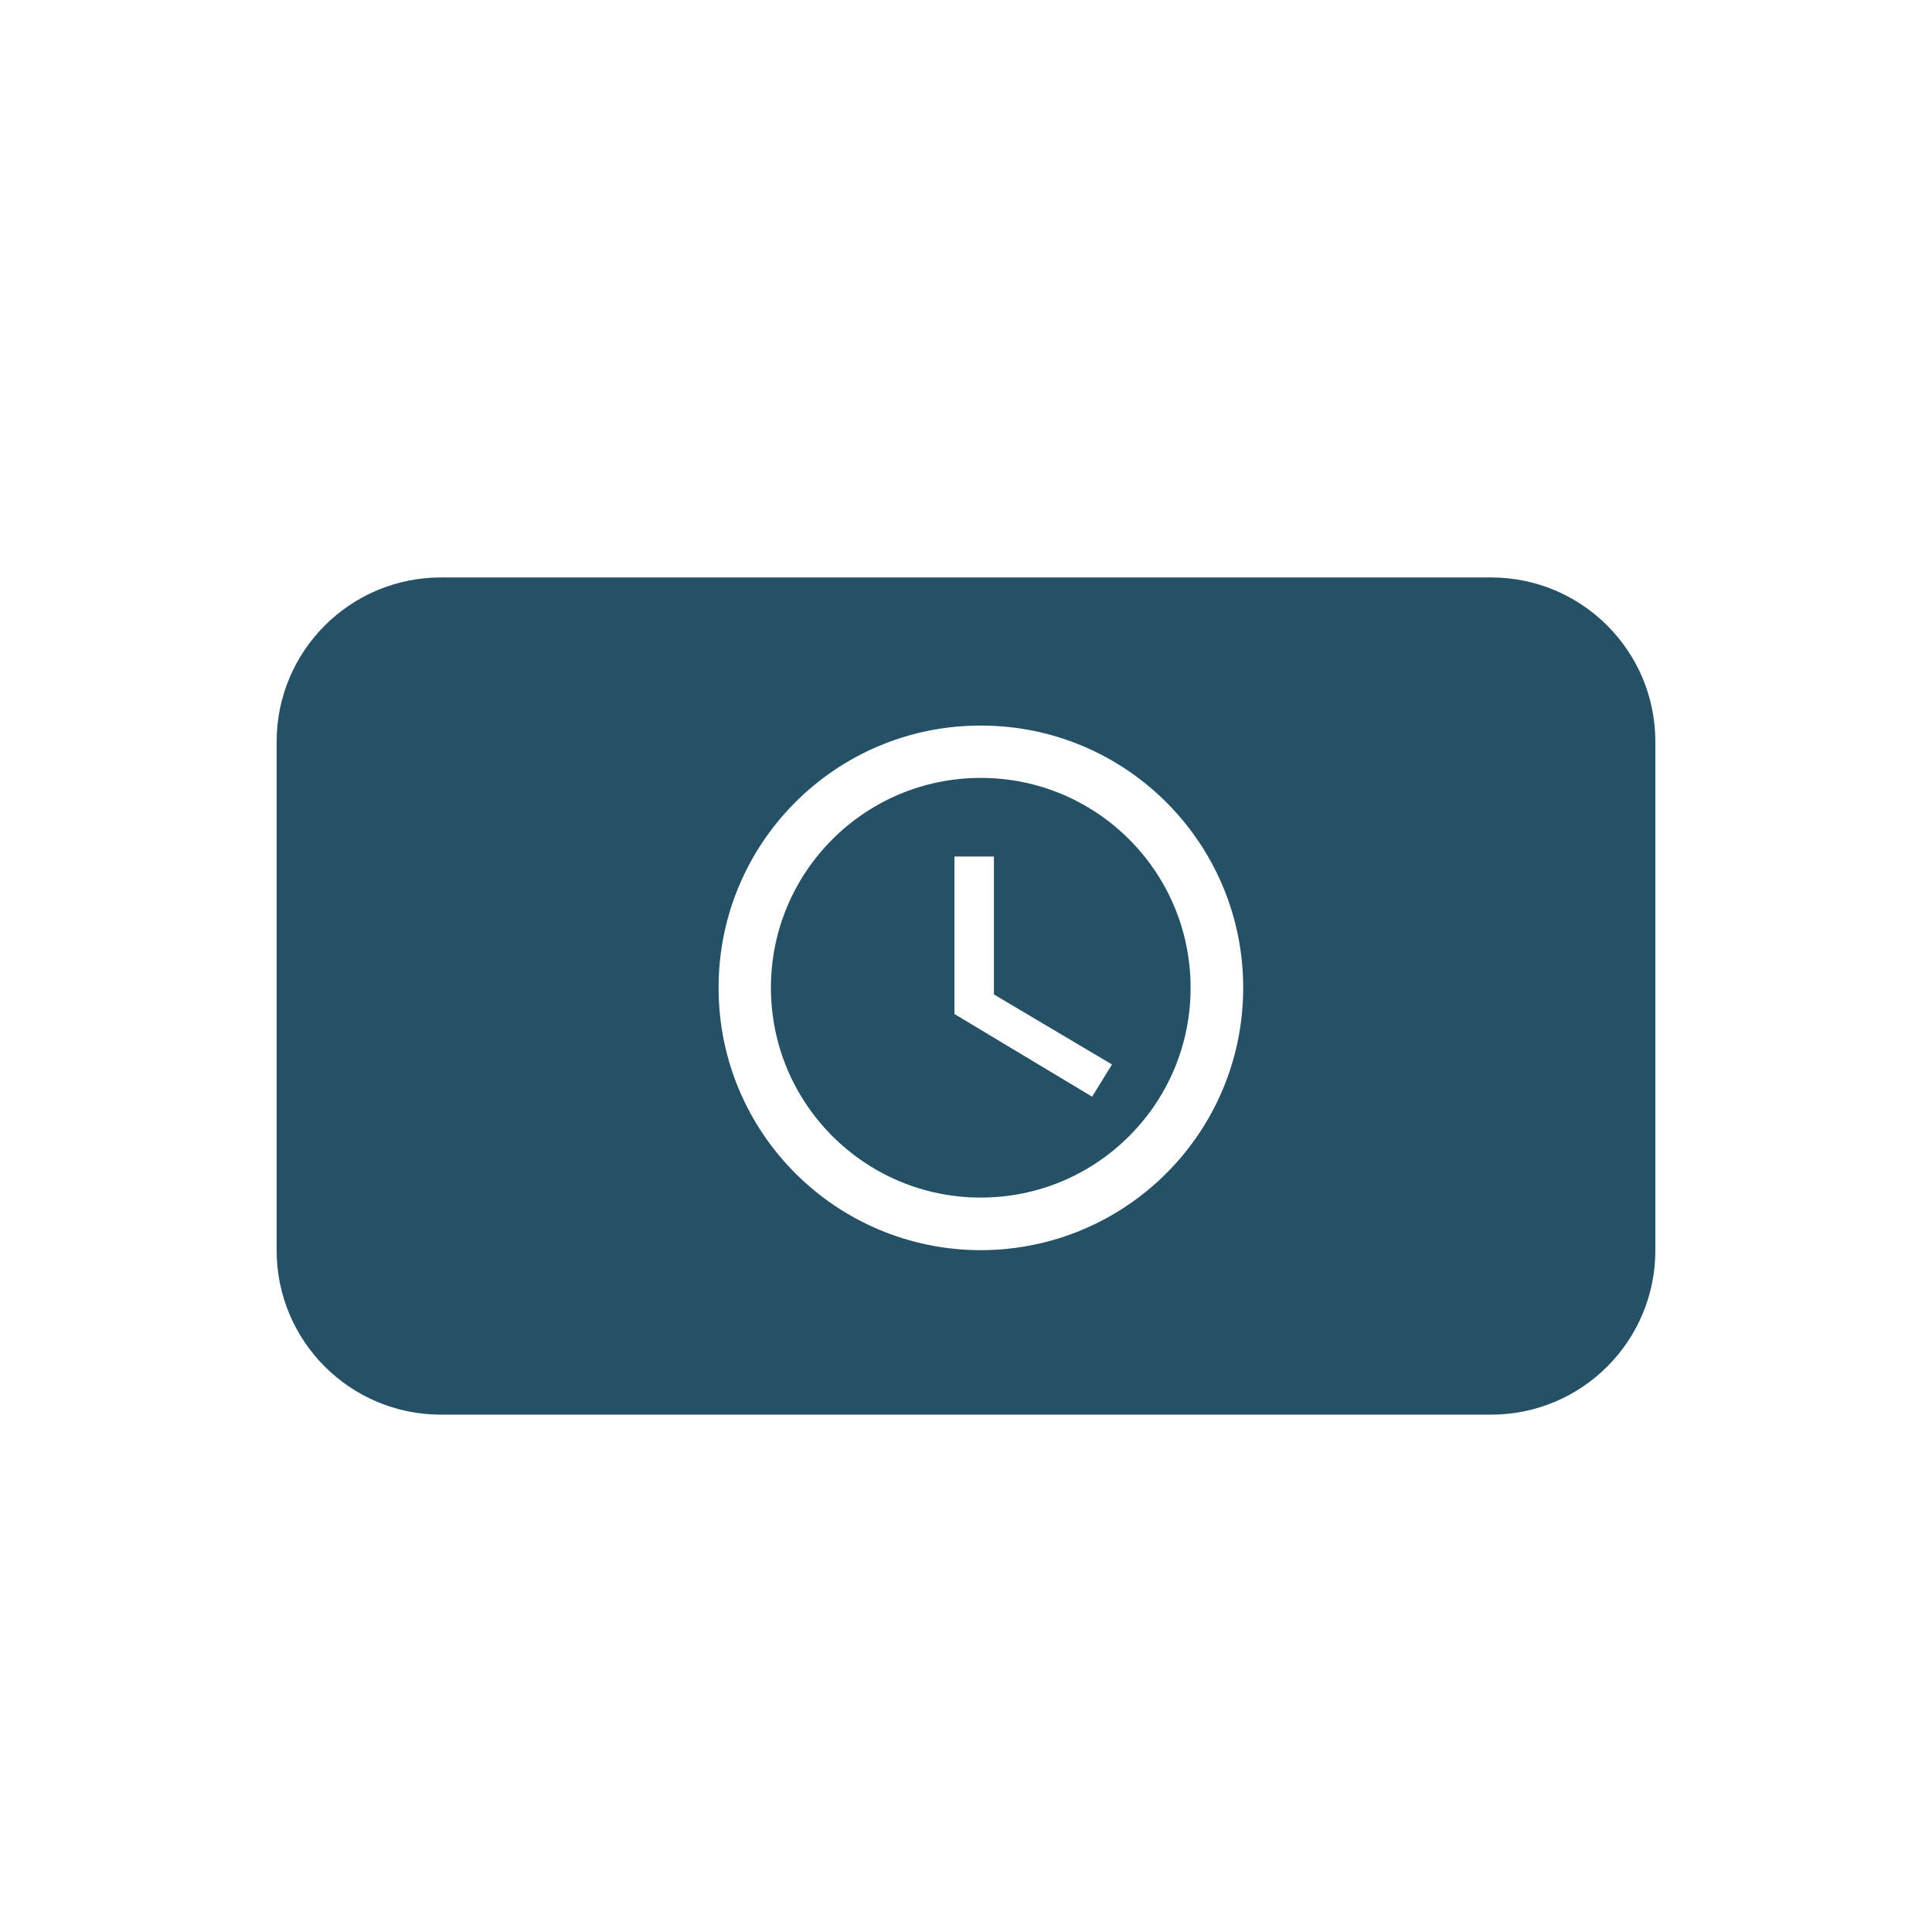<?xml version="1.0" encoding="utf-8"?>
<!-- Generator: Adobe Illustrator 24.2.3, SVG Export Plug-In . SVG Version: 6.00 Build 0)  -->
<svg fill="#255166" version="1.1" id="Layer_1" xmlns="http://www.w3.org/2000/svg" xmlns:xlink="http://www.w3.org/1999/xlink" x="0px" y="0px"
	 viewBox="0 0 72 72" style="enable-background:new 0 0 72 72;" xml:space="preserve">
<style type="text/css">
	.st0{fill:none;stroke:#000000;stroke-width:3;stroke-linecap:round;stroke-linejoin:round;}
</style>
<path d="M36.55,28.99c-4.32,0-7.82,3.5-7.82,7.82s3.5,7.82,7.82,7.82c2.16,0,4.11-0.87,5.53-2.29c1.42-1.42,2.29-3.37,2.29-5.53
	C44.37,32.49,40.87,28.99,36.55,28.99z M40.7,40.87l-5.13-3.08v-5.87h1.47v5.14l4.4,2.61L40.7,40.87z"/>
<path d="M55.57,21.52H16.43c-3.38,0-6.12,2.74-6.12,6.12V46.6c0,3.38,2.74,6.12,6.12,6.12h39.14c3.38,0,6.12-2.74,6.12-6.12V27.64
	C61.69,24.26,58.95,21.52,55.57,21.52z M36.56,46.59c-5.4,0-9.78-4.37-9.78-9.77c-0.01-5.4,4.36-9.78,9.76-9.78
	c0.01,0,0.01,0,0.02,0c5.4,0,9.77,4.38,9.77,9.77C46.33,42.21,41.96,46.58,36.56,46.59z"/>
</svg>
